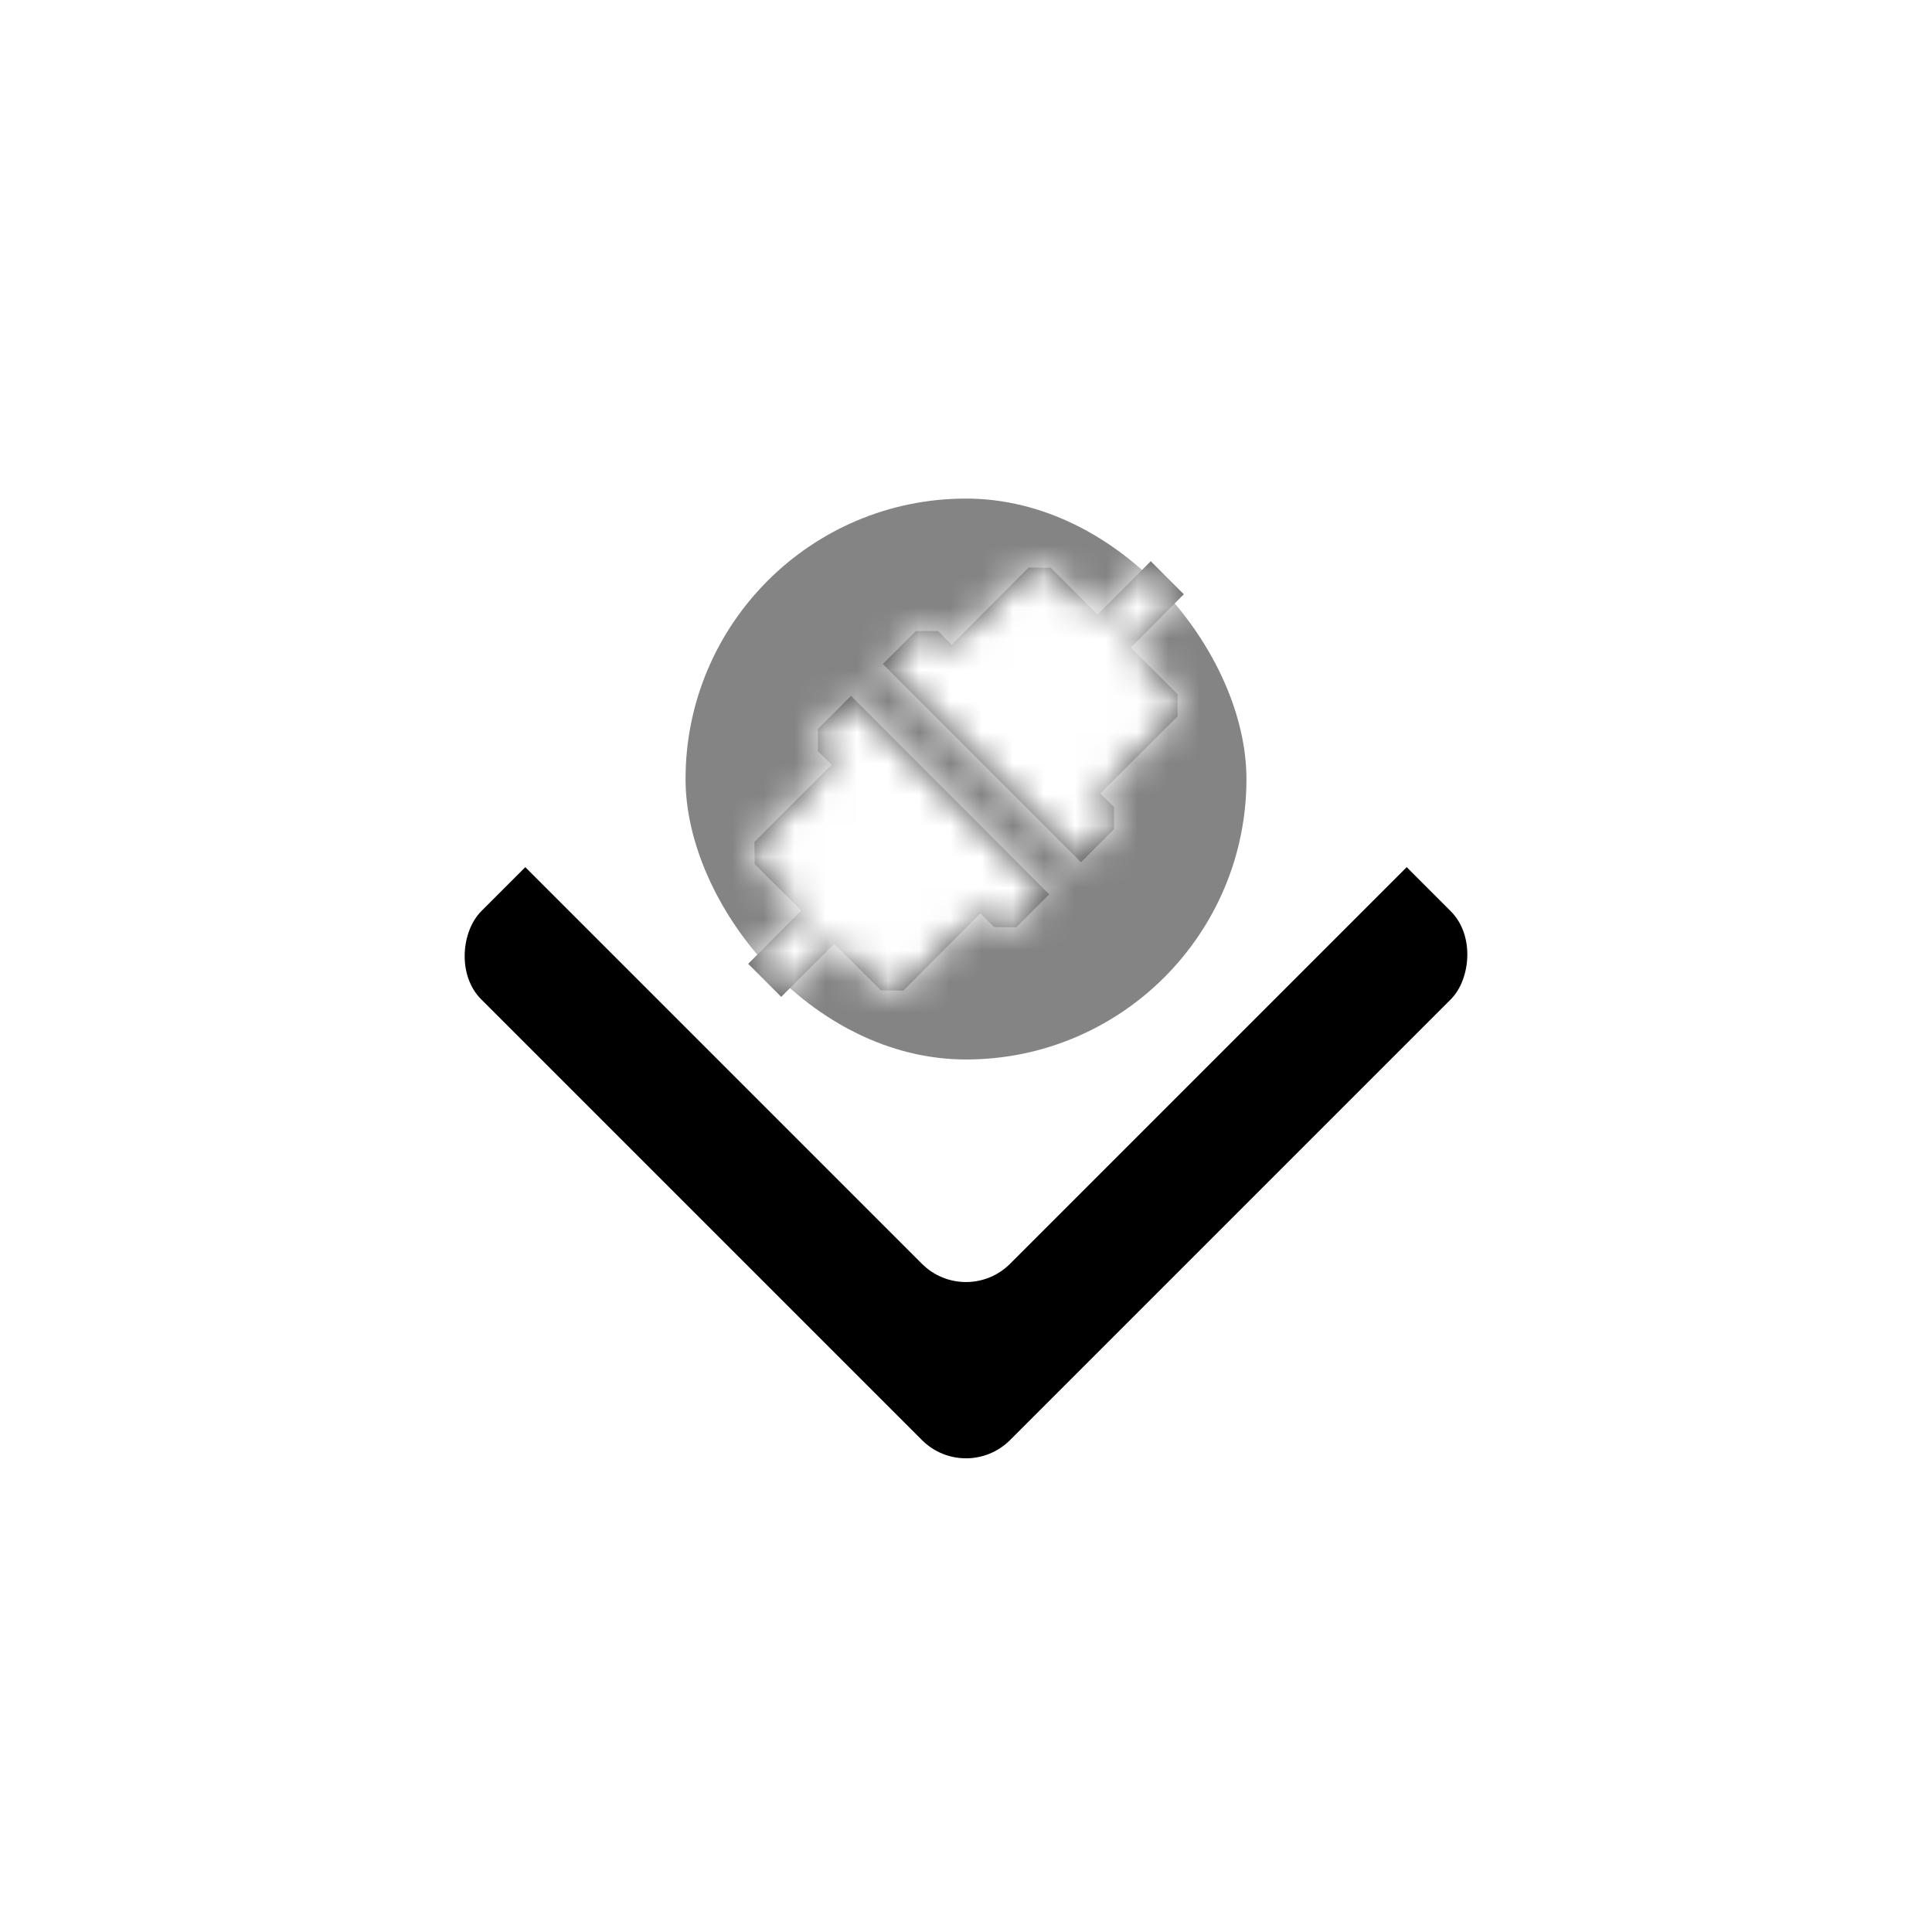 <?xml version="1.0" encoding="UTF-8"?>
<svg width="62px" height="62px" viewBox="0 0 62 62" version="1.1" xmlns="http://www.w3.org/2000/svg" xmlns:xlink="http://www.w3.org/1999/xlink">
    <!-- Generator: Sketch 52.5 (67469) - http://www.bohemiancoding.com/sketch -->
    <title>/joint</title>
    <desc>Created with Sketch.</desc>
    <defs>
        <rect id="path-1" x="5" y="5" width="24" height="24" rx="2"></rect>
        <filter x="-91.7%" y="-91.7%" width="316.7%" height="316.7%" filterUnits="objectBoundingBox" id="filter-2">
            <feOffset dx="4" dy="4" in="SourceAlpha" result="shadowOffsetOuter1"></feOffset>
            <feGaussianBlur stdDeviation="8" in="shadowOffsetOuter1" result="shadowBlurOuter1"></feGaussianBlur>
            <feColorMatrix values="0 0 0 0 0   0 0 0 0 0   0 0 0 0 0  0 0 0 0.32 0" type="matrix" in="shadowBlurOuter1"></feColorMatrix>
        </filter>
        <path d="M14.79,7.28 L14.79,7.99 L12.31,10.46 L12.75,10.9 L12.75,11.61 L11.69,12.67 L5.33,6.31 L6.39,5.25 L7.1,5.25 L7.54,5.69 L10.01,3.21 L10.72,3.22 L12.22,4.72 L13.93,3.01 L14.99,4.07 L13.29,5.78 L14.79,7.28 Z M3.25,8.39 L4.31,7.33 L10.67,13.7 L9.61,14.76 L8.9,14.75 L8.46,14.31 L5.99,16.79 L5.27,16.78 L3.77,15.29 L2.07,16.99 L1.01,15.93 L2.71,14.22 L1.22,12.73 L1.21,12.02 L3.69,9.54 L3.25,9.11 L3.25,8.39 Z" id="path-3"></path>
    </defs>
    <g id="Project-Modelling-–-GIS-&amp;-SLD" stroke="none" stroke-width="1" fill="none" fill-rule="evenodd">
        <g id="4.9-/-Settings-/-Edit-Mode-/-T&amp;D-Utility-/-Connected-settings" transform="translate(-893, -329)">
            <g id="/joint" transform="translate(907, 337)">
                <g id="Rectangle" fill-rule="nonzero" transform="translate(17, 17) rotate(45) translate(-17, -17) ">
                    <use fill="black" fill-opacity="1" filter="url(#filter-2)" xlink:href="#path-1"></use>
                    <use fill="#FFFFFF" xlink:href="#path-1"></use>
                </g>
                <rect id="Rectangle" fill="#848484" fill-rule="nonzero" x="8" y="8" width="18" height="18" rx="9"></rect>
                <g id="16-/-connect" transform="translate(9, 9)">
                    <g transform="translate(0, -2)">
                        <mask id="mask-4" fill="white">
                            <use xlink:href="#path-3"></use>
                        </mask>
                        <use id="Combined-Shape" fill="#464646" xlink:href="#path-3"></use>
                        <g id="color-grey-0" mask="url(#mask-4)" fill="#FFFFFF">
                            <rect id="Rectangle" x="0" y="0" width="16" height="20"></rect>
                        </g>
                    </g>
                </g>
            </g>
        </g>
    </g>
</svg>